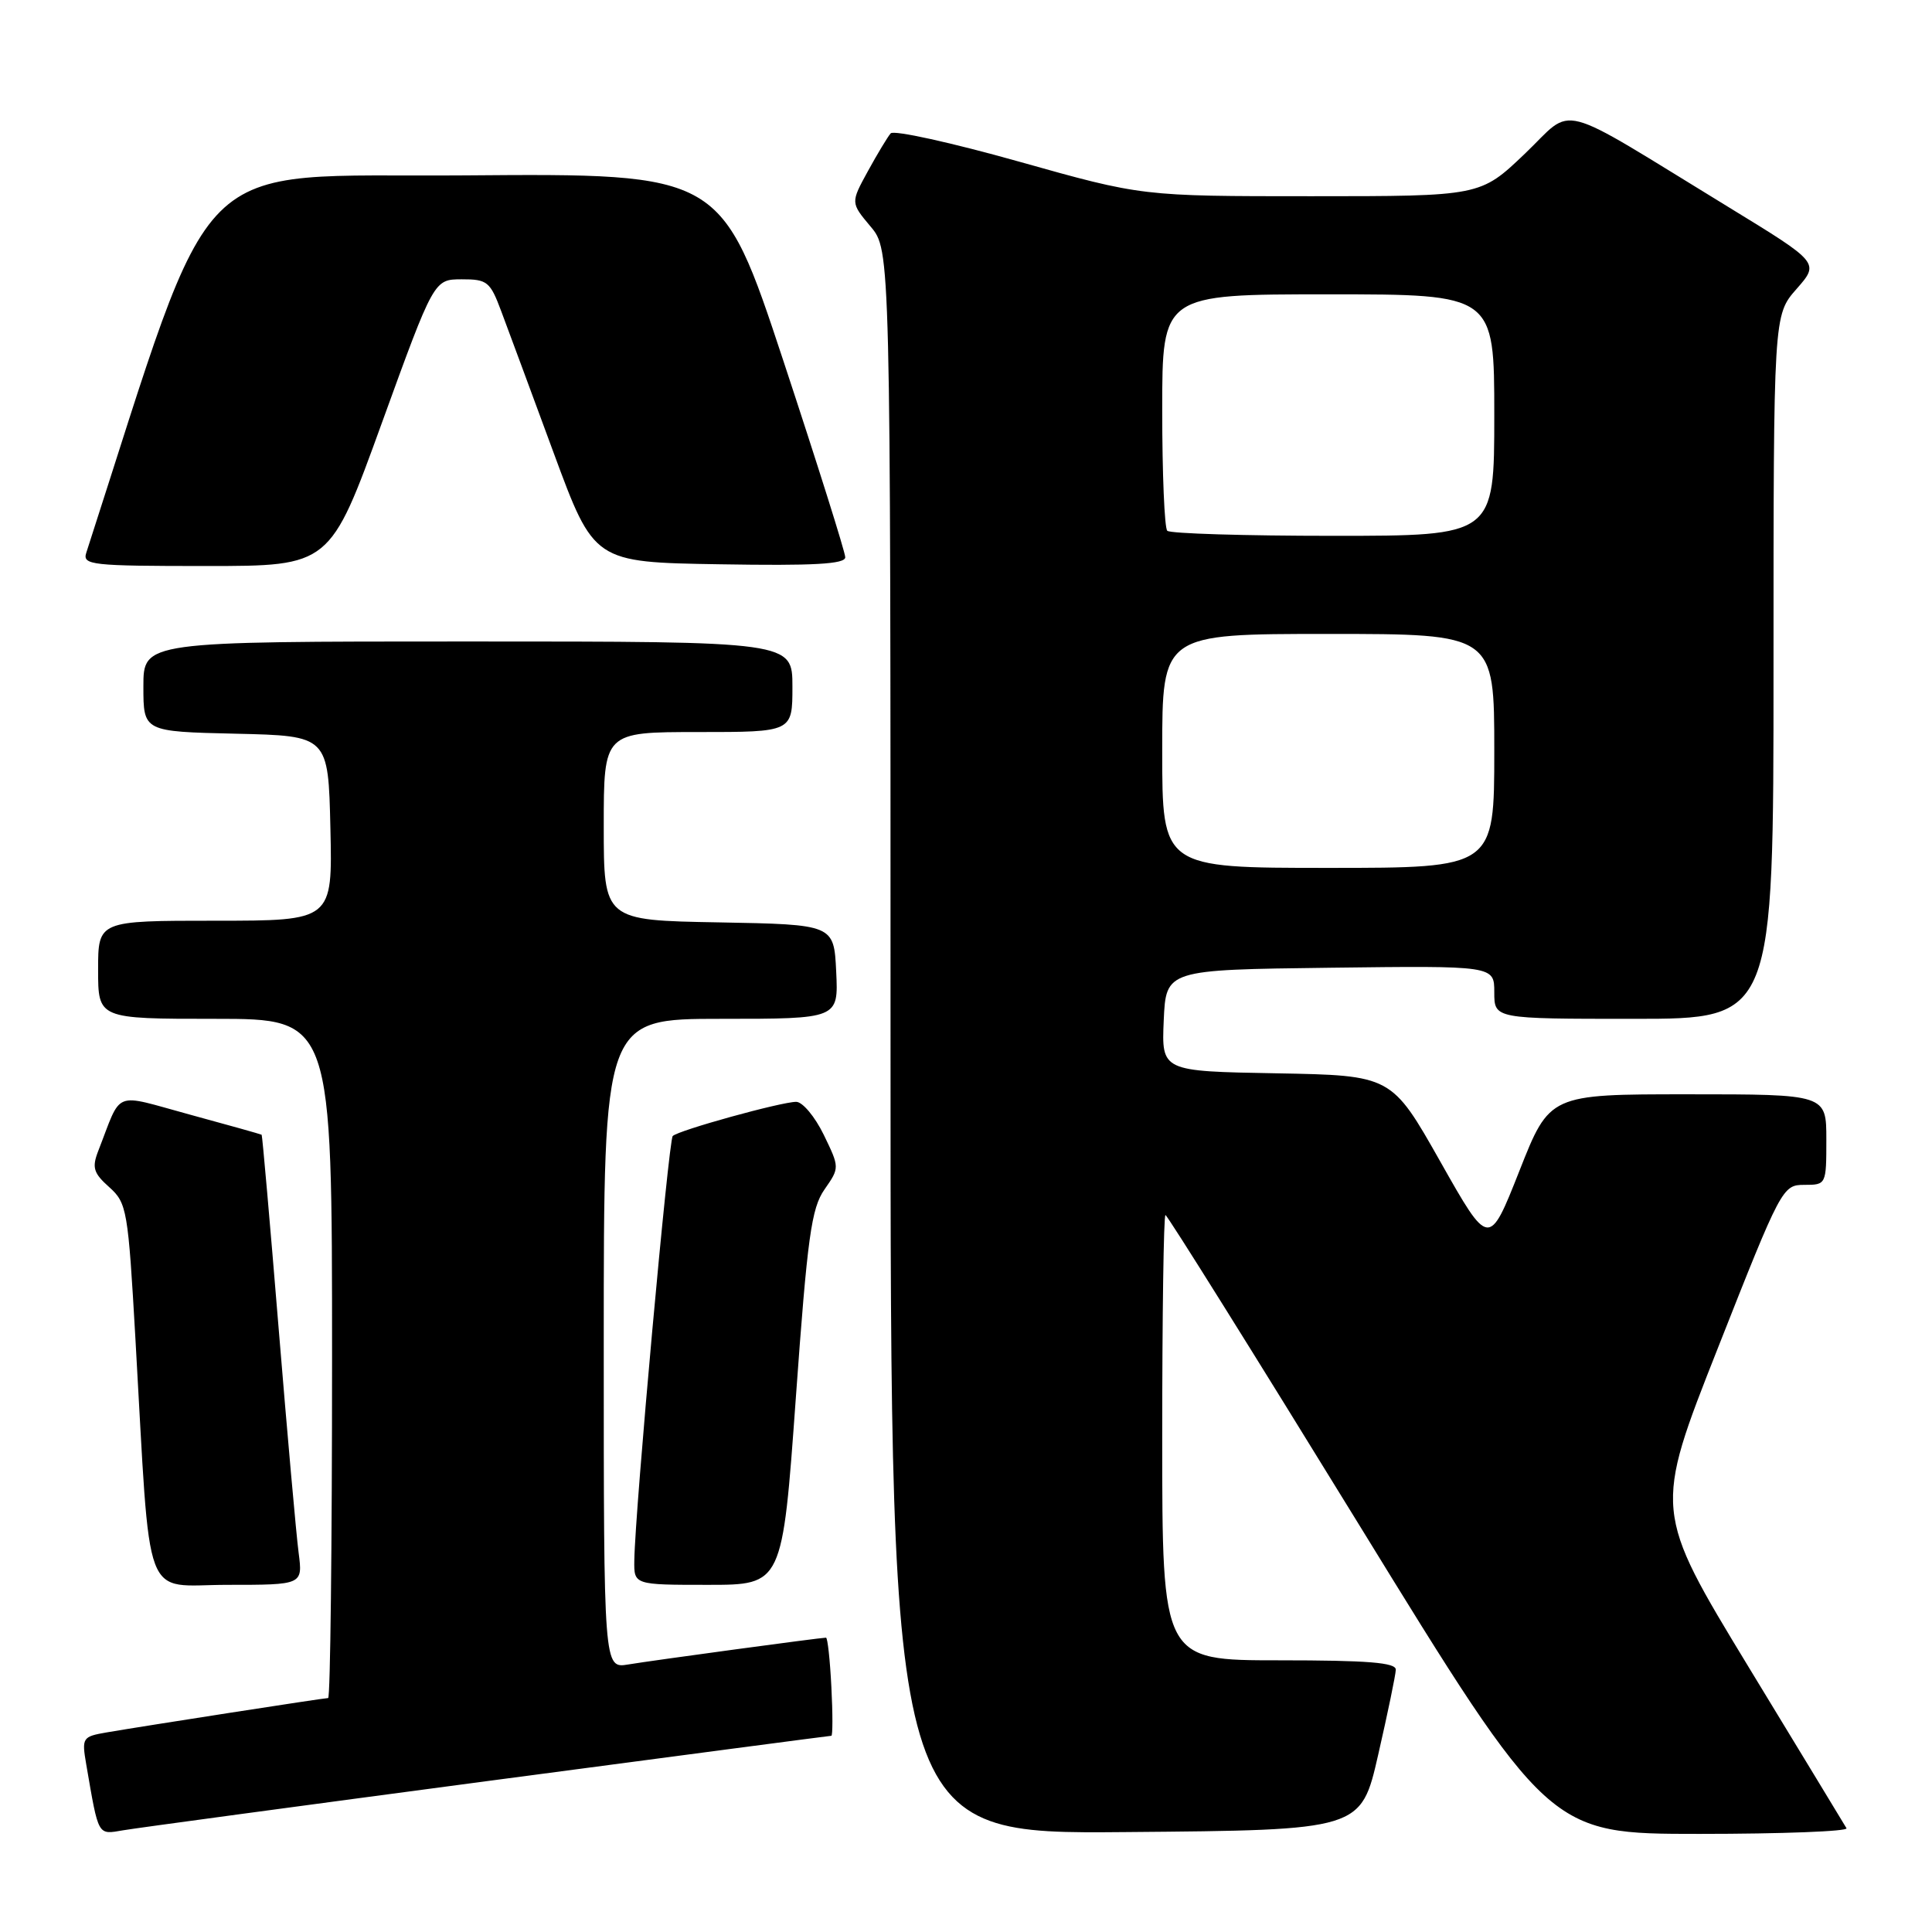 <?xml version="1.0" encoding="UTF-8" standalone="no"?>
<!DOCTYPE svg PUBLIC "-//W3C//DTD SVG 1.1//EN" "http://www.w3.org/Graphics/SVG/1.1/DTD/svg11.dtd" >
<svg xmlns="http://www.w3.org/2000/svg" xmlns:xlink="http://www.w3.org/1999/xlink" version="1.1" viewBox="0 0 256 256">
 <g >
 <path fill="currentColor"
d=" M 64.66 235.99 C 89.49 232.70 109.97 230.00 110.16 230.00 C 110.34 230.00 110.35 227.08 110.16 223.50 C 109.98 219.93 109.66 217.00 109.45 217.00 C 108.72 217.00 86.48 220.01 83.25 220.55 C 80.00 221.09 80.00 221.09 80.00 178.05 C 80.00 135.00 80.00 135.00 95.55 135.00 C 111.10 135.00 111.10 135.00 110.80 128.75 C 110.50 122.50 110.50 122.50 95.25 122.22 C 80.00 121.95 80.00 121.95 80.00 109.47 C 80.00 97.00 80.00 97.00 92.50 97.00 C 105.00 97.00 105.00 97.00 105.00 91.00 C 105.00 85.00 105.00 85.00 62.00 85.00 C 19.00 85.00 19.00 85.00 19.00 90.97 C 19.00 96.94 19.00 96.94 31.25 97.22 C 43.50 97.50 43.50 97.50 43.78 109.75 C 44.06 122.00 44.06 122.00 28.53 122.00 C 13.00 122.00 13.00 122.00 13.00 128.50 C 13.00 135.00 13.00 135.00 28.50 135.00 C 44.00 135.00 44.00 135.00 44.00 180.00 C 44.00 204.75 43.77 225.00 43.48 225.00 C 42.92 225.00 19.54 228.63 14.15 229.55 C 10.91 230.11 10.82 230.25 11.43 233.81 C 13.09 243.44 12.90 243.10 16.34 242.52 C 18.08 242.22 39.82 239.29 64.66 235.99 Z  M 182.62 232.50 C 183.88 227.00 184.93 221.94 184.95 221.25 C 184.99 220.30 181.26 220.00 169.50 220.00 C 154.00 220.00 154.00 220.00 154.00 190.50 C 154.00 174.28 154.19 161.00 154.43 161.00 C 154.67 161.00 166.20 179.45 180.06 202.00 C 205.26 243.00 205.26 243.00 225.19 243.00 C 236.15 243.00 244.92 242.66 244.67 242.25 C 244.43 241.84 238.58 232.20 231.67 220.84 C 219.12 200.17 219.12 200.17 227.64 178.59 C 236.02 157.34 236.20 157.00 239.08 157.00 C 241.98 157.00 242.00 156.97 242.00 151.00 C 242.00 145.00 242.00 145.00 223.66 145.00 C 205.33 145.00 205.33 145.00 201.32 155.17 C 197.30 165.34 197.30 165.34 190.85 153.92 C 184.39 142.50 184.39 142.50 169.15 142.22 C 153.91 141.95 153.91 141.95 154.20 135.22 C 154.50 128.50 154.50 128.50 176.25 128.23 C 198.00 127.96 198.00 127.96 198.00 131.48 C 198.00 135.00 198.00 135.00 216.50 135.00 C 235.00 135.00 235.00 135.00 235.00 88.38 C 235.00 41.76 235.00 41.76 238.05 38.29 C 241.10 34.82 241.10 34.82 229.10 27.48 C 205.64 13.14 208.77 13.96 202.04 20.38 C 196.15 26.00 196.15 26.00 173.73 26.00 C 151.32 26.00 151.32 26.00 135.04 21.42 C 126.09 18.90 118.43 17.21 118.02 17.67 C 117.62 18.13 116.26 20.38 115.00 22.68 C 112.71 26.86 112.71 26.86 115.35 30.01 C 118.00 33.15 118.00 33.15 118.00 138.09 C 118.00 243.03 118.00 243.03 149.17 242.76 C 180.34 242.50 180.34 242.50 182.62 232.50 Z  M 39.57 205.75 C 39.26 203.41 38.07 190.03 36.92 176.00 C 35.77 161.97 34.76 150.44 34.67 150.36 C 34.57 150.29 30.31 149.09 25.19 147.70 C 14.78 144.87 16.23 144.29 13.00 152.55 C 12.17 154.71 12.39 155.45 14.47 157.30 C 16.82 159.41 16.97 160.28 17.95 177.50 C 20.01 213.38 18.74 210.00 30.15 210.00 C 40.12 210.00 40.12 210.00 39.57 205.75 Z  M 105.45 185.25 C 106.99 163.84 107.51 160.11 109.25 157.61 C 111.26 154.72 111.26 154.72 109.15 150.36 C 107.98 147.96 106.34 146.00 105.50 146.00 C 103.53 146.00 89.89 149.77 89.14 150.53 C 88.59 151.08 84.15 200.07 84.05 206.75 C 84.00 210.00 84.00 210.00 93.83 210.00 C 103.67 210.00 103.67 210.00 105.45 185.25 Z  M 50.61 56.01 C 57.50 37.02 57.50 37.02 61.17 37.01 C 64.57 37.00 64.95 37.31 66.42 41.25 C 67.30 43.59 70.42 52.02 73.36 60.00 C 78.71 74.50 78.71 74.50 95.35 74.77 C 107.82 74.98 112.00 74.75 112.00 73.84 C 112.00 73.18 108.31 61.47 103.80 47.81 C 95.59 22.97 95.59 22.97 61.58 23.24 C 24.51 23.52 28.97 19.07 11.43 73.25 C 10.91 74.87 12.10 75.00 27.30 75.00 C 43.73 75.00 43.73 75.00 50.61 56.01 Z  M 154.00 99.50 C 154.00 84.00 154.00 84.00 176.00 84.00 C 198.00 84.00 198.00 84.00 198.00 99.50 C 198.00 115.00 198.00 115.00 176.00 115.00 C 154.00 115.00 154.00 115.00 154.00 99.50 Z  M 154.67 70.33 C 154.30 69.97 154.00 62.77 154.00 54.33 C 154.00 39.00 154.00 39.00 176.00 39.00 C 198.00 39.00 198.00 39.00 198.00 55.00 C 198.00 71.00 198.00 71.00 176.67 71.00 C 164.93 71.00 155.03 70.70 154.67 70.33 Z "/>
</g>
</svg>